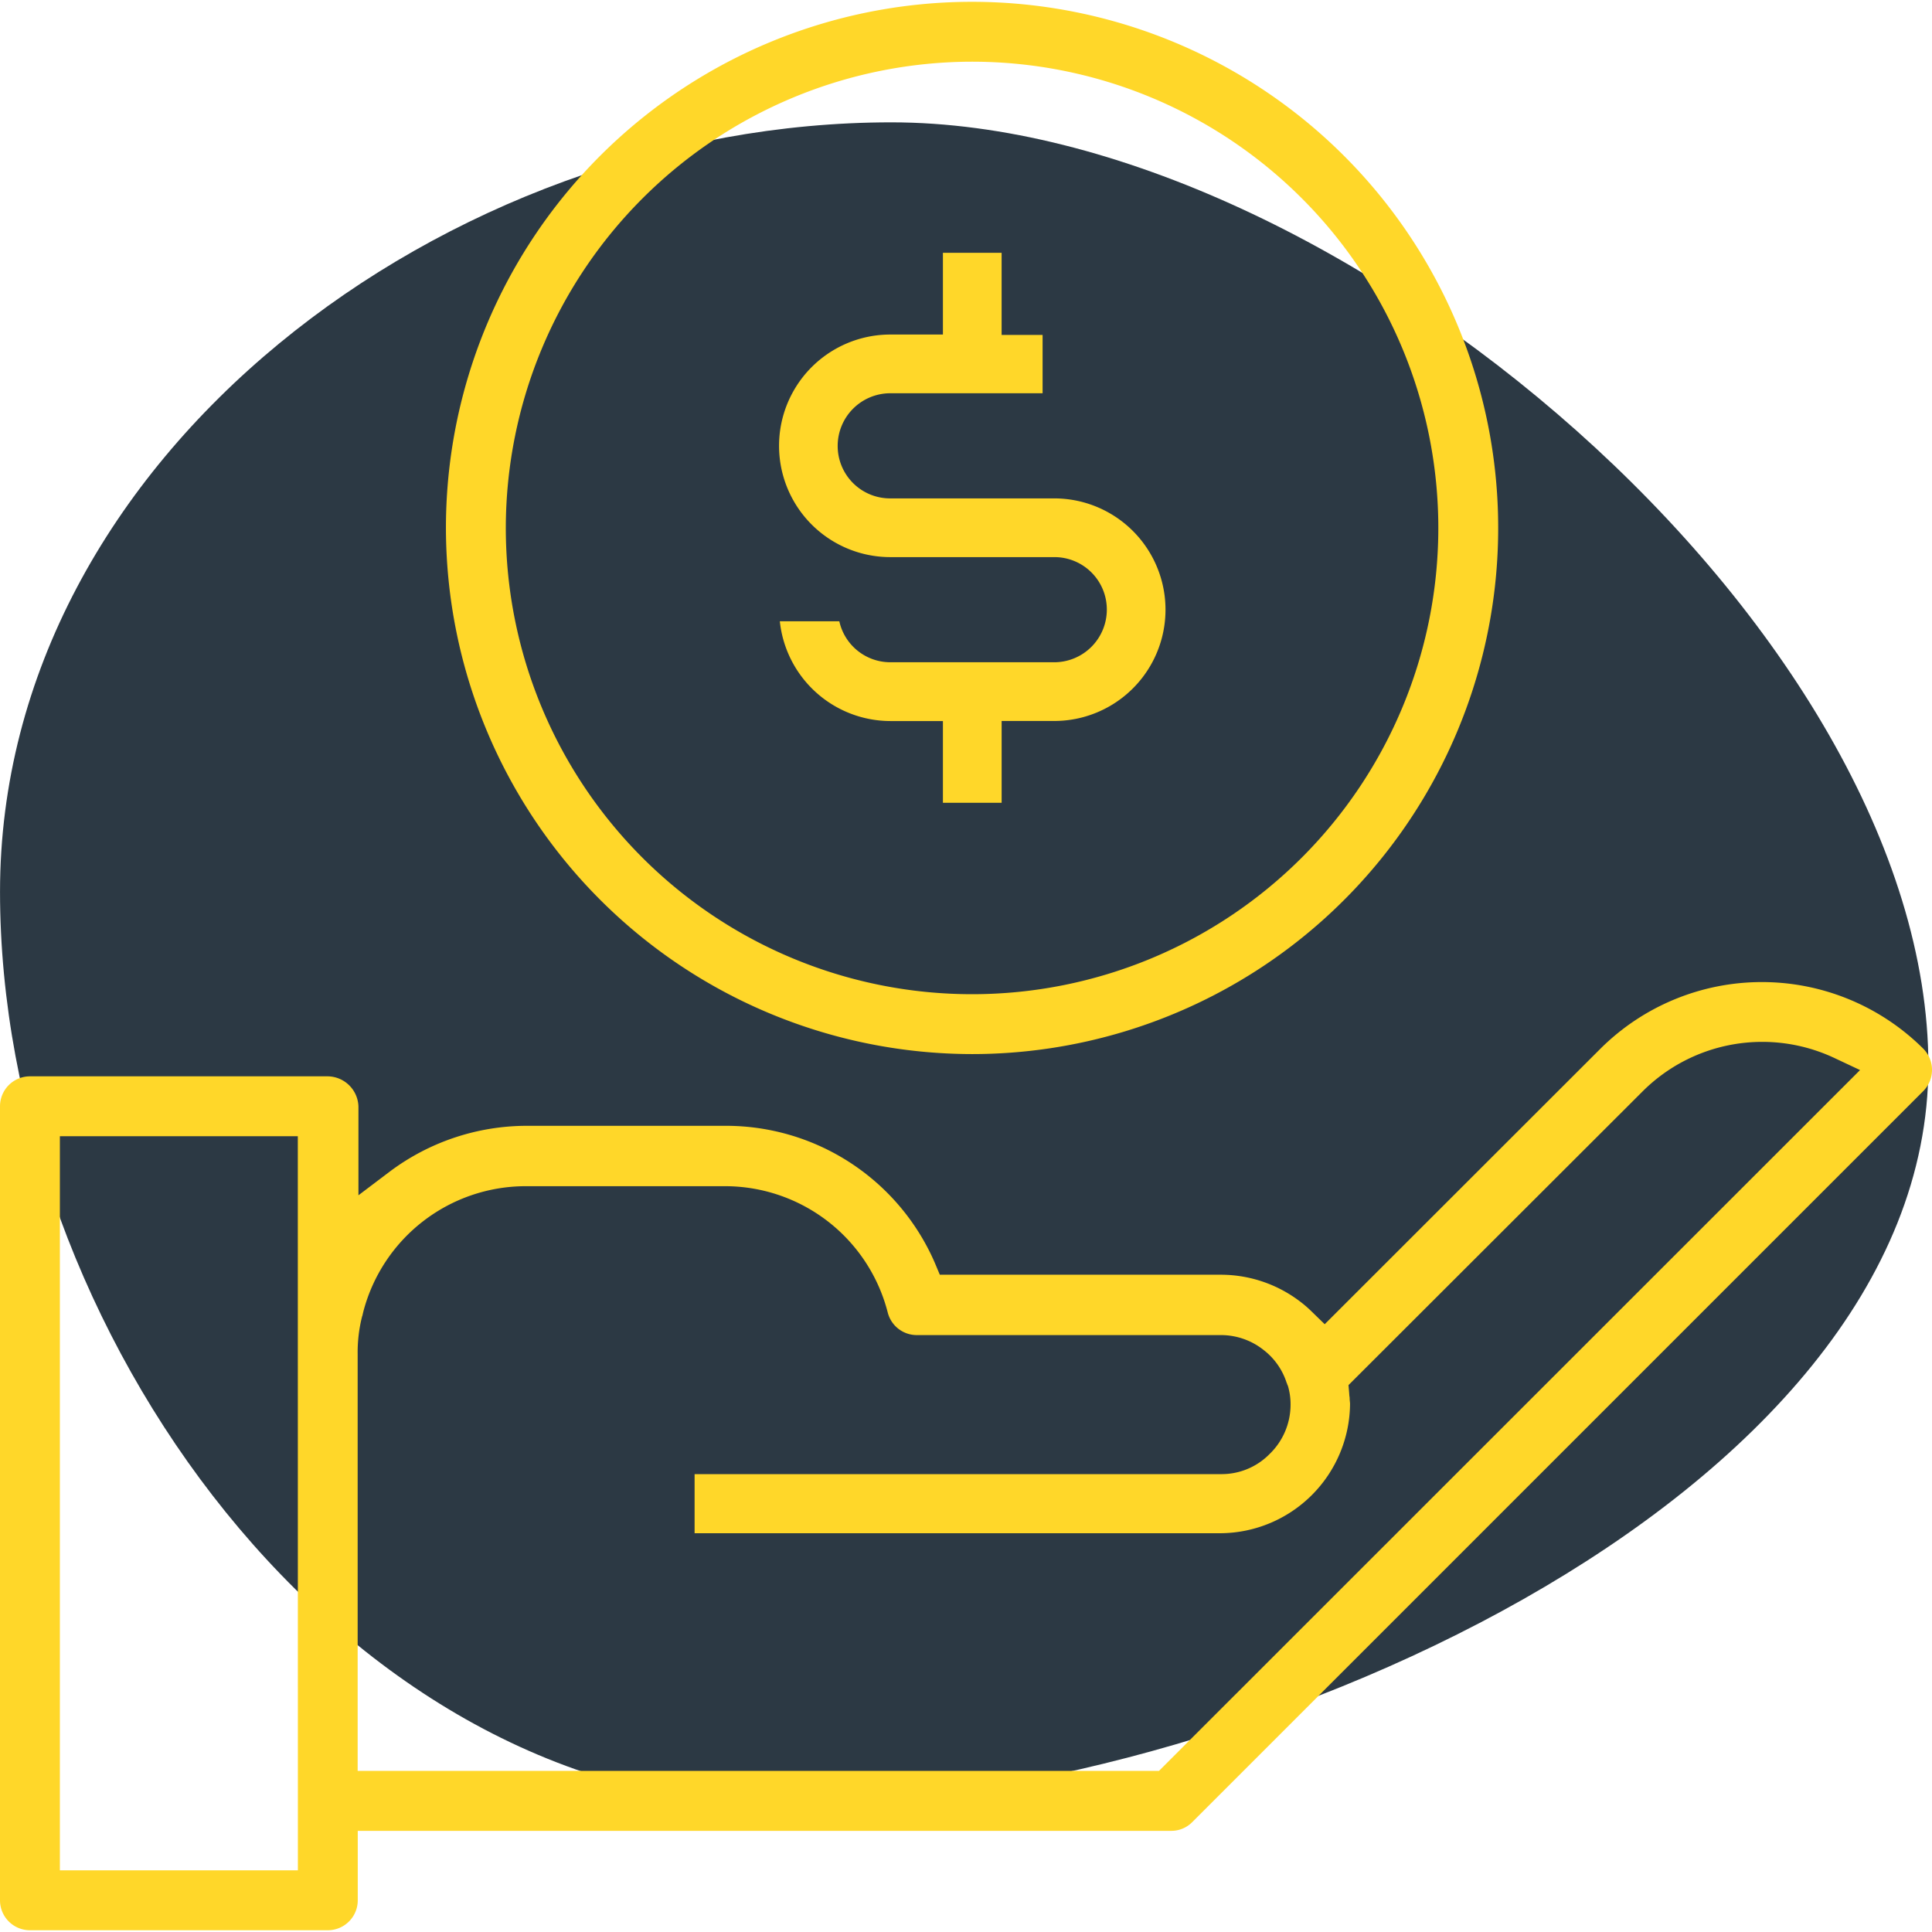 <svg xmlns="http://www.w3.org/2000/svg" viewBox="0 0 80.151 80" width='80'>
    <defs>
        <style>
            .cls-1{fill:#2c3944}.cls-2{fill:#ffd729}
        </style>
    </defs>
    <g id="Group_335" data-name="Group 335" transform="translate(-929 -313)">
        <g id="Group_334" data-name="Group 334">
            <path id="Path_33" d="M40.094-15.833c18.078 0 30.687 29 30.687 47.443S50.944 64.167 32.866 64.167.948 45.629.948 27.187s21.069-43.02 39.146-43.02z" class="cls-1" data-name="Path 33" transform="rotate(90 338.058 655.11)"/>
            <g id="Group_138" data-name="Group 138" transform="translate(929 313)">
                <path id="Path_148" class="cls-2" d="M13.6 259.316H1.242A1.243 1.243 0 0 0 0 260.558V293.5a1.243 1.243 0 0 0 1.242 1.242H13.6a1.243 1.243 0 0 0 1.242-1.242v-2.882h33.747a1.216 1.216 0 0 0 .876-.366l30.328-30.328a1.249 1.249 0 0 0 0-1.751 9.494 9.494 0 0 0-13.4 0L54.957 269.6l-.573-.557a4.755 4.755 0 0 0-.446-.382 5.426 5.426 0 0 0-3.264-1.114H38.989l-.207-.494a9.444 9.444 0 0 0-8.677-5.684h-8.246a9.49 9.49 0 0 0-5.684 1.895l-1.305.987v-3.694a1.292 1.292 0 0 0-1.27-1.241zm-1.242 32.939H2.484V261.8h9.871zm2.675-23c.016-.08.032-.143.048-.207a6.967 6.967 0 0 1 6.734-5.174h8.247a6.969 6.969 0 0 1 6.766 5.238 1.243 1.243 0 0 0 1.21.939h12.621a2.844 2.844 0 0 1 1.767.621 2.793 2.793 0 0 1 .955 1.369c.016.016.016.048.032.08l.016.032a2.672 2.672 0 0 1 .111.8 2.846 2.846 0 0 1-.876 2.038 2.784 2.784 0 0 1-1.974.828H28.816v2.452h21.827a5.409 5.409 0 0 0 5.365-5.365c0-.064-.016-.143-.016-.223 0-.064-.016-.111-.016-.175l-.032-.382.08-.08 12.131-12.115a7.025 7.025 0 0 1 7.96-1.369l1.051.494-29.086 29.076H14.838v-17.29a6.051 6.051 0 0 1 .191-1.591z" data-name="Path 148" transform="translate(0 -214.739)"/>
                <path id="Path_149" class="cls-2" d="M138.027 43.654A21.827 21.827 0 1 0 116.2 21.827a21.851 21.851 0 0 0 21.827 21.827zm0-41.17a19.343 19.343 0 1 1-19.343 19.343 19.364 19.364 0 0 1 19.343-19.343z" data-name="Path 149" transform="translate(-97.7)"/>
                <path id="Path_150" class="cls-2" d="M214.415 75.589h-6.8a2.174 2.174 0 0 1-2.181-2.181 2.184 2.184 0 0 1 2.181-2.181h6.32v-2.42h-1.7V65.4H209.8v3.391h-2.181a4.617 4.617 0 0 0 0 9.234h6.8a2.174 2.174 0 0 1 2.181 2.181 2.184 2.184 0 0 1-2.181 2.181h-6.8a2.169 2.169 0 0 1-2.117-1.7h-2.468a4.623 4.623 0 0 0 4.585 4.139h2.181v3.391h2.436v-3.394h2.181a4.617 4.617 0 0 0 0-9.234z" data-name="Path 150" transform="translate(-170.682 -54.988)"/>
            </g>
        </g>
    </g>
</svg>
